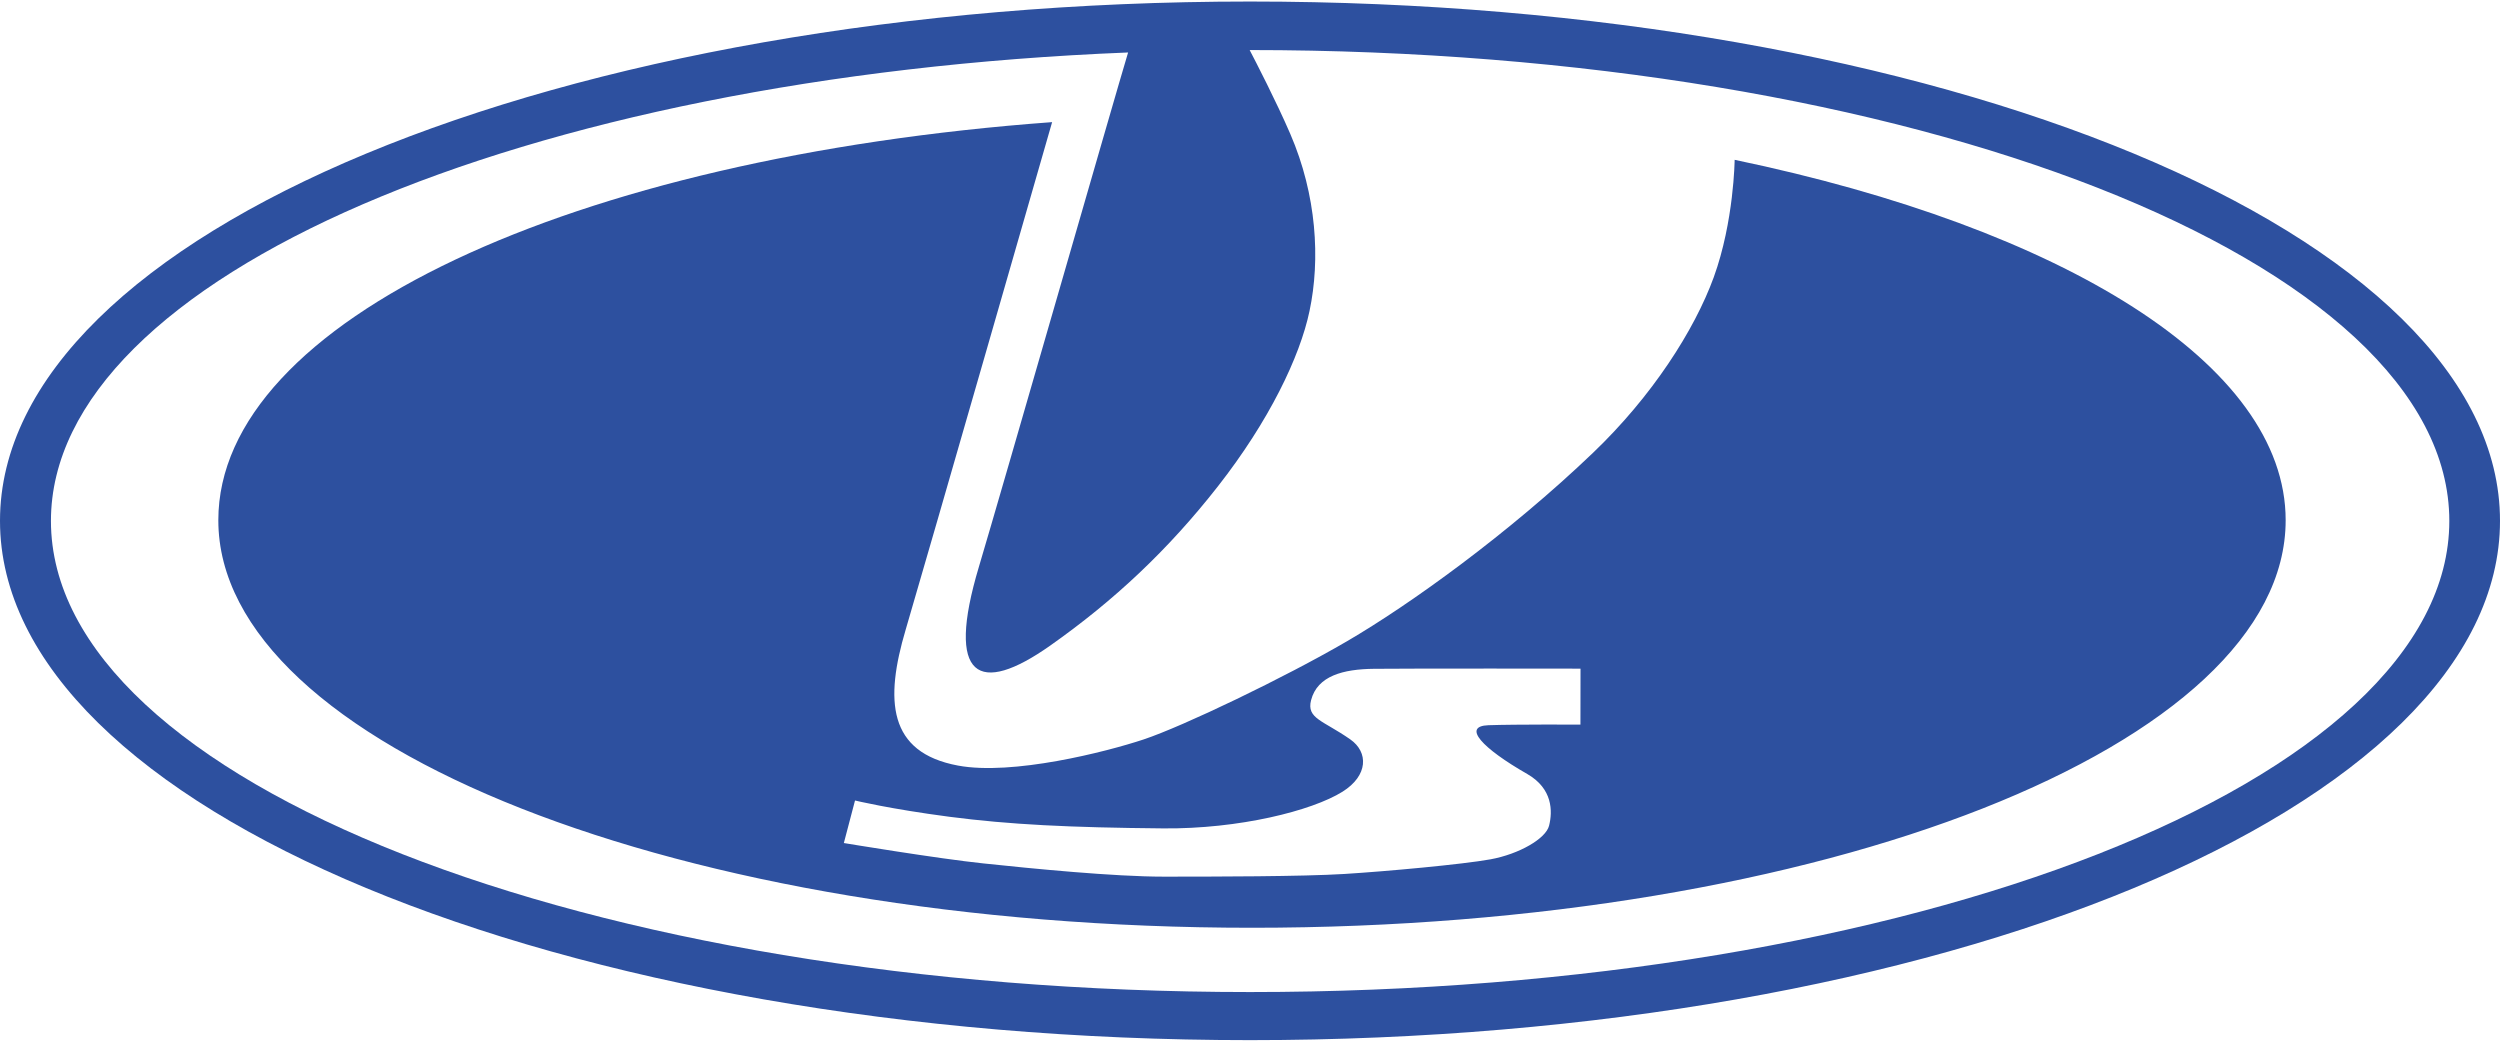 <?xml version="1.0" encoding="UTF-8"?>
<!DOCTYPE svg PUBLIC "-//W3C//DTD SVG 1.1//EN" "http://www.w3.org/Graphics/SVG/1.1/DTD/svg11.dtd">
<!-- Creator: CorelDRAW 2019 (64-Bit Не для перепродажи) -->
<svg xmlns="http://www.w3.org/2000/svg" xml:space="preserve" width="300px" height="125px" version="1.1" style="shape-rendering:geometricPrecision; text-rendering:geometricPrecision; image-rendering:optimizeQuality; fill-rule:evenodd; clip-rule:evenodd"
viewBox="0 0 288.56 119.88"
 xmlns:xlink="http://www.w3.org/1999/xlink"
 xmlns:xodm="http://www.corel.com/coreldraw/odm/2003">
 <defs>
  <style type="text/css">
   <![CDATA[
    .fil0 {fill:#2D509F}
   ]]>
  </style>
 </defs>
 <g id="Слой_x0020_1">
  <path class="fil0" d="M200.22 18.27c0,0 -0.07,7.09 -2.41,13.55 -2.24,6.14 -7.14,13.77 -13.95,20.28 -9.73,9.31 -21.12,17.5 -28.37,21.73 -7.24,4.22 -18.95,9.83 -23.48,11.34 -4.36,1.45 -15.17,4.19 -21.43,3.02 -8.11,-1.51 -8.46,-7.55 -6.04,-15.7 2.41,-8.15 16.9,-58.57 16.9,-58.57 -55.41,4.08 -96.24,22.94 -96.24,45.95 0,25.98 53.42,47.04 119.31,47.04 65.89,0 119.31,-21.06 119.31,-47.04 0,-18.04 -25.78,-33.71 -63.6,-41.6l0 0zm-17.8 65.19c0,0 -7.38,-0.04 -10.62,0.07 -3.08,0.11 -0.73,2.65 4.48,5.63 2.94,1.69 2.94,4.3 2.52,5.97 -0.37,1.49 -3.44,3.27 -6.76,3.88 -3.26,0.59 -12.03,1.39 -16.86,1.69 -4.83,0.3 -15.12,0.31 -20.86,0.31 -5.73,0 -15.1,-0.92 -20.83,-1.53 -5.19,-0.54 -16.09,-2.35 -16.09,-2.35l1.29 -4.91c0,0 3.97,0.97 10.91,1.88 6.94,0.9 13.79,1.24 24.66,1.34 8.76,0.08 17.16,-2.03 20.69,-4.23 2.99,-1.87 3.01,-4.57 0.91,-6.04 -3.14,-2.2 -5.08,-2.4 -4.53,-4.53 0.73,-2.82 3.73,-3.58 7.24,-3.62 4.53,-0.05 23.86,-0.02 23.86,-0.02l-0.01 6.46 0 0z"/>
  <path class="fil0" d="M144.28 0c-79.68,0 -144.28,26.83 -144.28,59.94 0,33.1 64.6,59.94 144.28,59.94 79.69,0 144.28,-26.84 144.28,-59.94 0,-33.11 -64.59,-59.94 -144.28,-59.94zm0.01 114.33c-76.44,0 -138.41,-24.35 -138.41,-54.38 0,-28.15 54.52,-51.28 124.33,-54.07 -1.42,4.69 -14.63,50.69 -17.22,59.36 -3.88,12.95 -0.01,14.91 8.23,9.1 7.39,-5.21 13.61,-11.04 19.37,-18.4 5.87,-7.5 9.45,-14.92 10.56,-20.22 1.26,-5.95 0.83,-13.38 -2.22,-20.44 -1.63,-3.77 -3.99,-8.34 -4.69,-9.68 76.47,0 138.47,24.32 138.47,54.35 0,30.03 -61.97,54.38 -138.42,54.38z"/>
 </g>
</svg>
